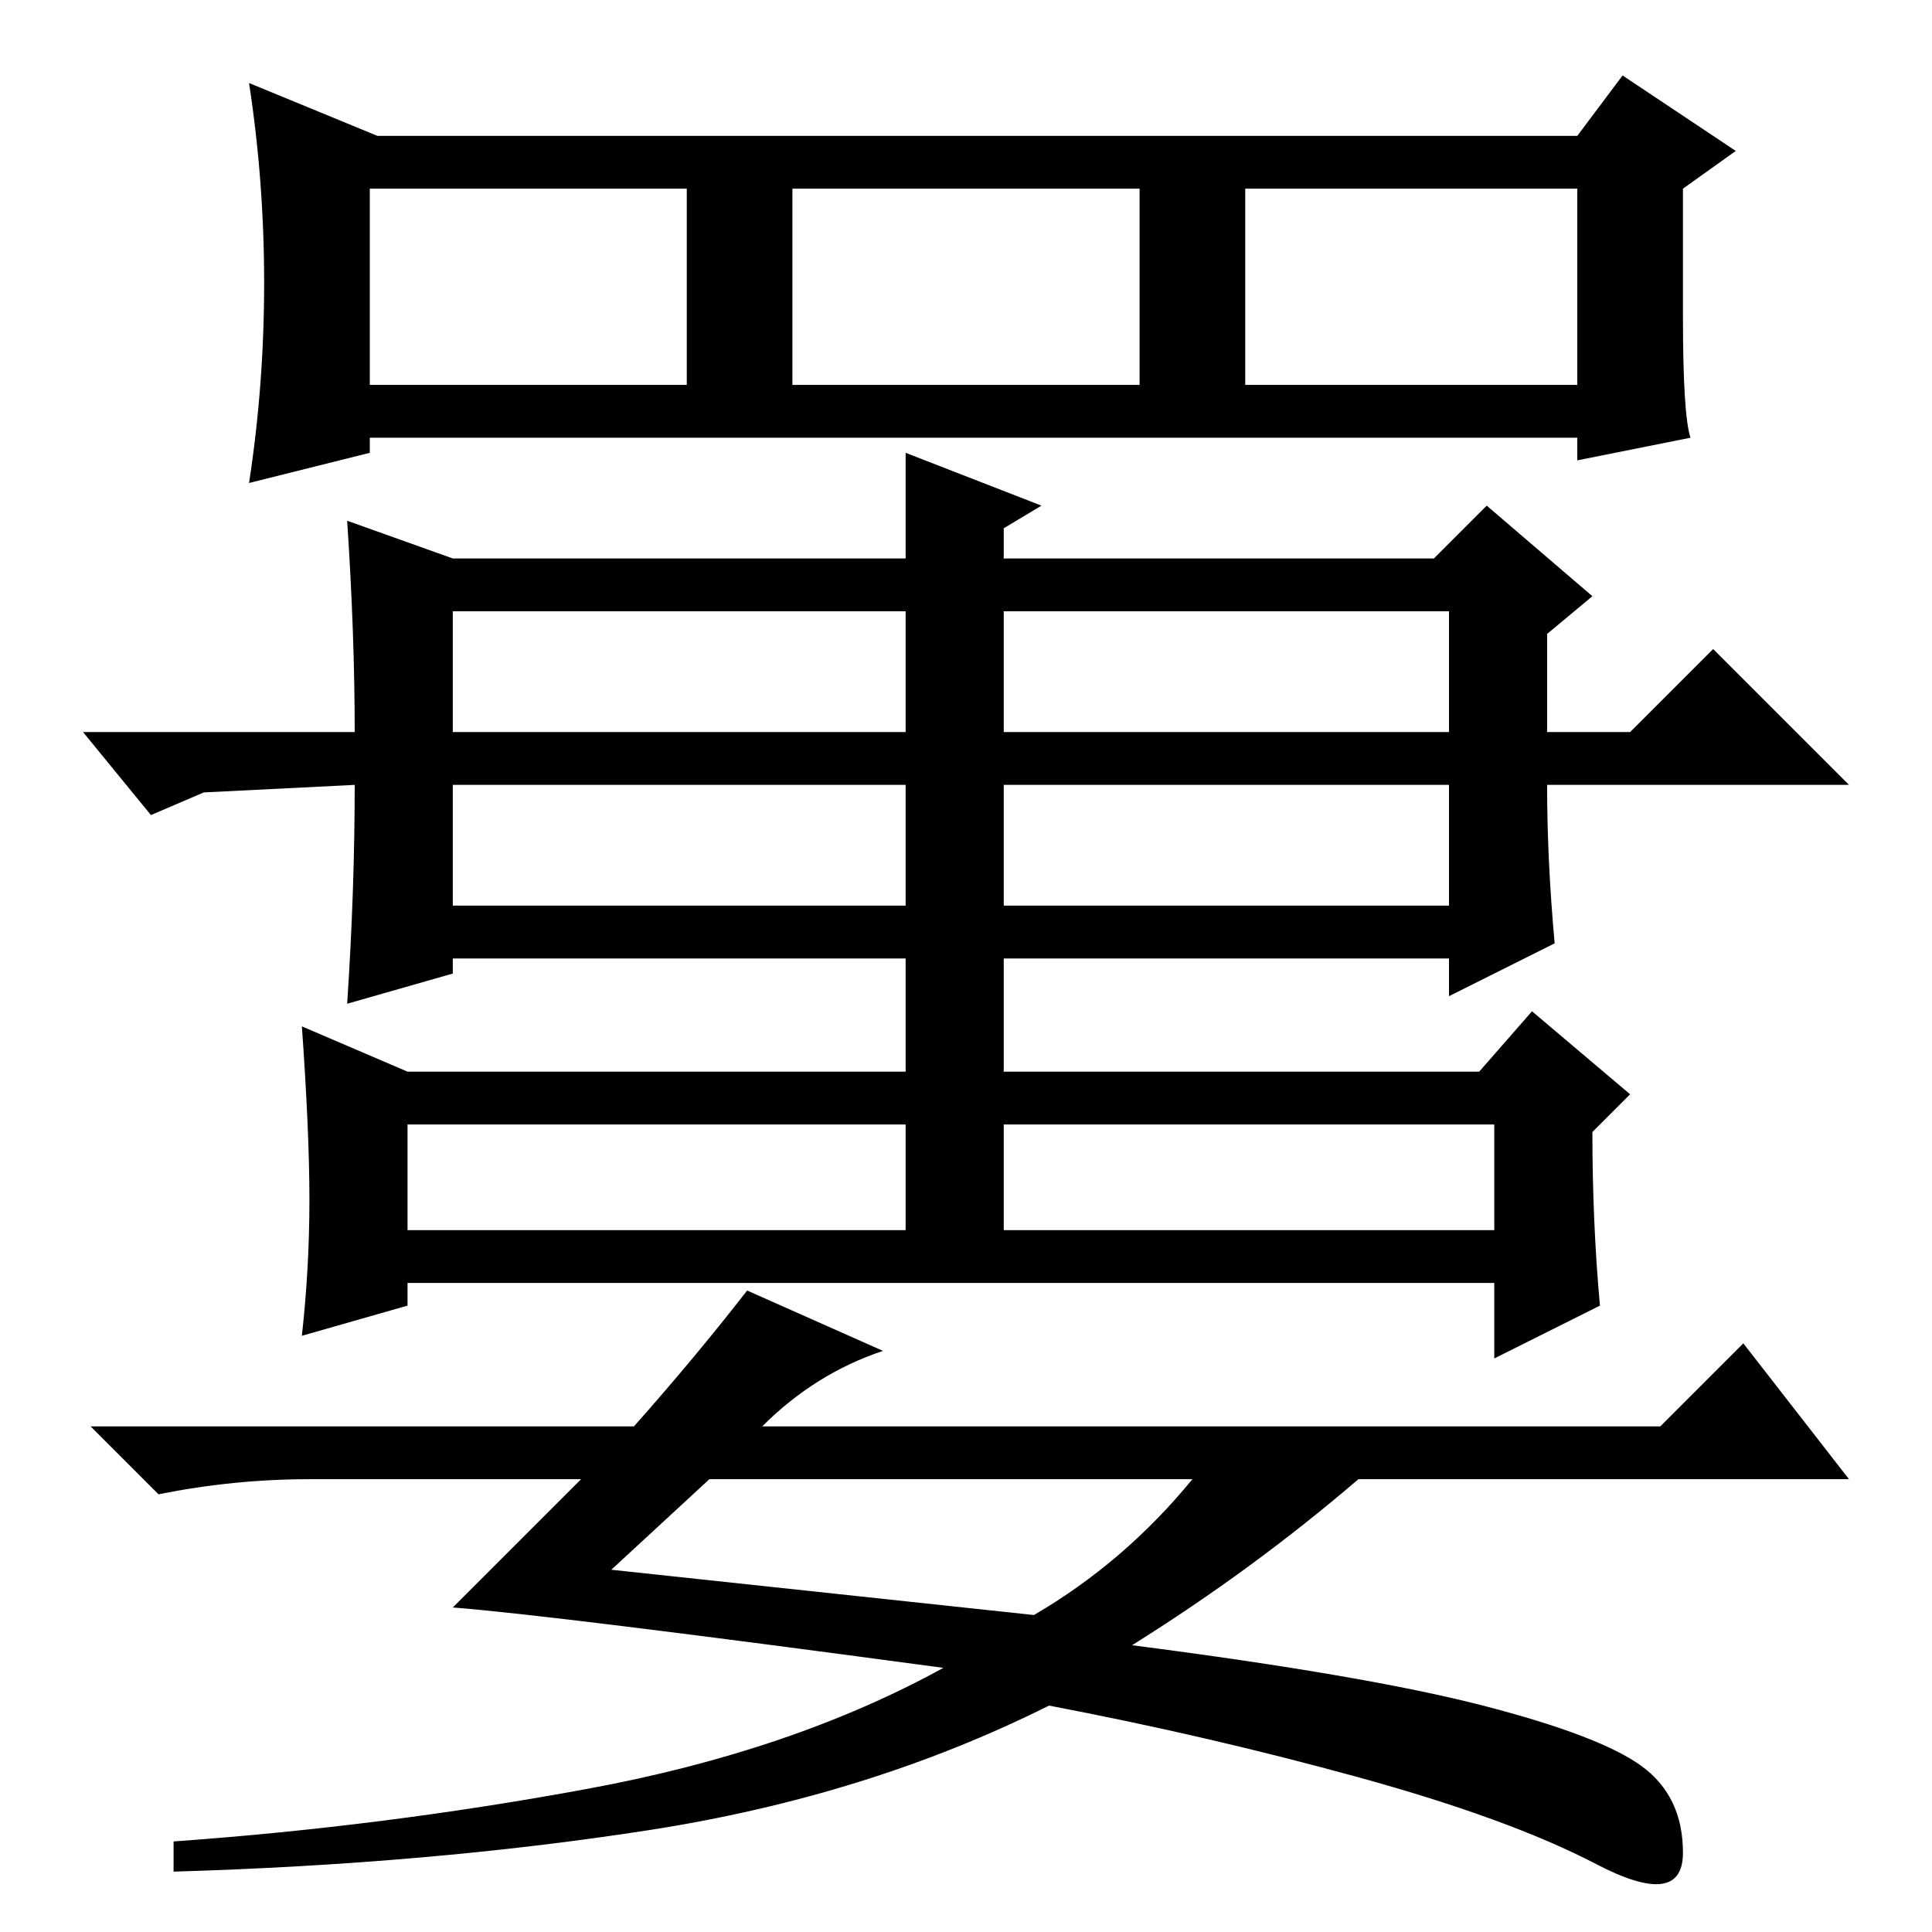 <?xml version="1.0" standalone="no"?>
<!DOCTYPE svg PUBLIC "-//W3C//DTD SVG 1.1//EN" "http://www.w3.org/Graphics/SVG/1.1/DTD/svg11.dtd" >
<svg xmlns="http://www.w3.org/2000/svg" xmlns:xlink="http://www.w3.org/1999/xlink" version="1.1" viewBox="0 -36 256 256">
  <g transform="matrix(1 0 0 -1 0 220)">
   <path fill="currentColor"
d="M198 107h-65v-14h65v14zM137 42q12 7 21 18h-64l-13 -12zM212 83l-14 -7v10h-144v-3l-14 -4q1 9 1 18t-1 23l14 -6h66v15h-60v-2l-14 -4q1 15 1 29l-20 -1l-7 -3l-9 11h36q0 13 -1 28l14 -5h60v14l18 -7l-5 -3v-4h57l7 7l14 -12l-6 -5v-13h11l11 11l18 -18h-40
q0 -10 1 -21l-14 -7v5h-59v-15h63l7 8l13 -11l-5 -5q0 -12 1 -23zM120 175h-60v-16h60v16zM192 175h-59v-16h59v16zM120 152h-60v-16h60v16zM192 152h-59v-16h59v16zM120 107h-66v-14h66v14zM101 67h119l11 11l14 -18h-65q-14 -12 -30 -22q31 -4 46.5 -8t21 -8t5.5 -11.5
t-11.5 -1.5t-31.5 11.5t-41 9.5q-24 -12 -53 -16.5t-63 -5.5v4q28 2 55 7t47 16q-52 7 -65 8l17 17h-36q-10 0 -20 -2l-9 9h72q8 9 15 18l18 -8q-9 -3 -16 -10zM224 198l-15 -3v3h-160v-2l-16 -4q2 13 2 26.5t-2 26.5l17 -7h159l6 8l15 -10l-7 -5v-17q0 -13 1 -16zM49 205
h42v26h-42v-26zM105 205h46v26h-46v-26zM165 205h44v26h-44v-26z" />
  </g>

</svg>
